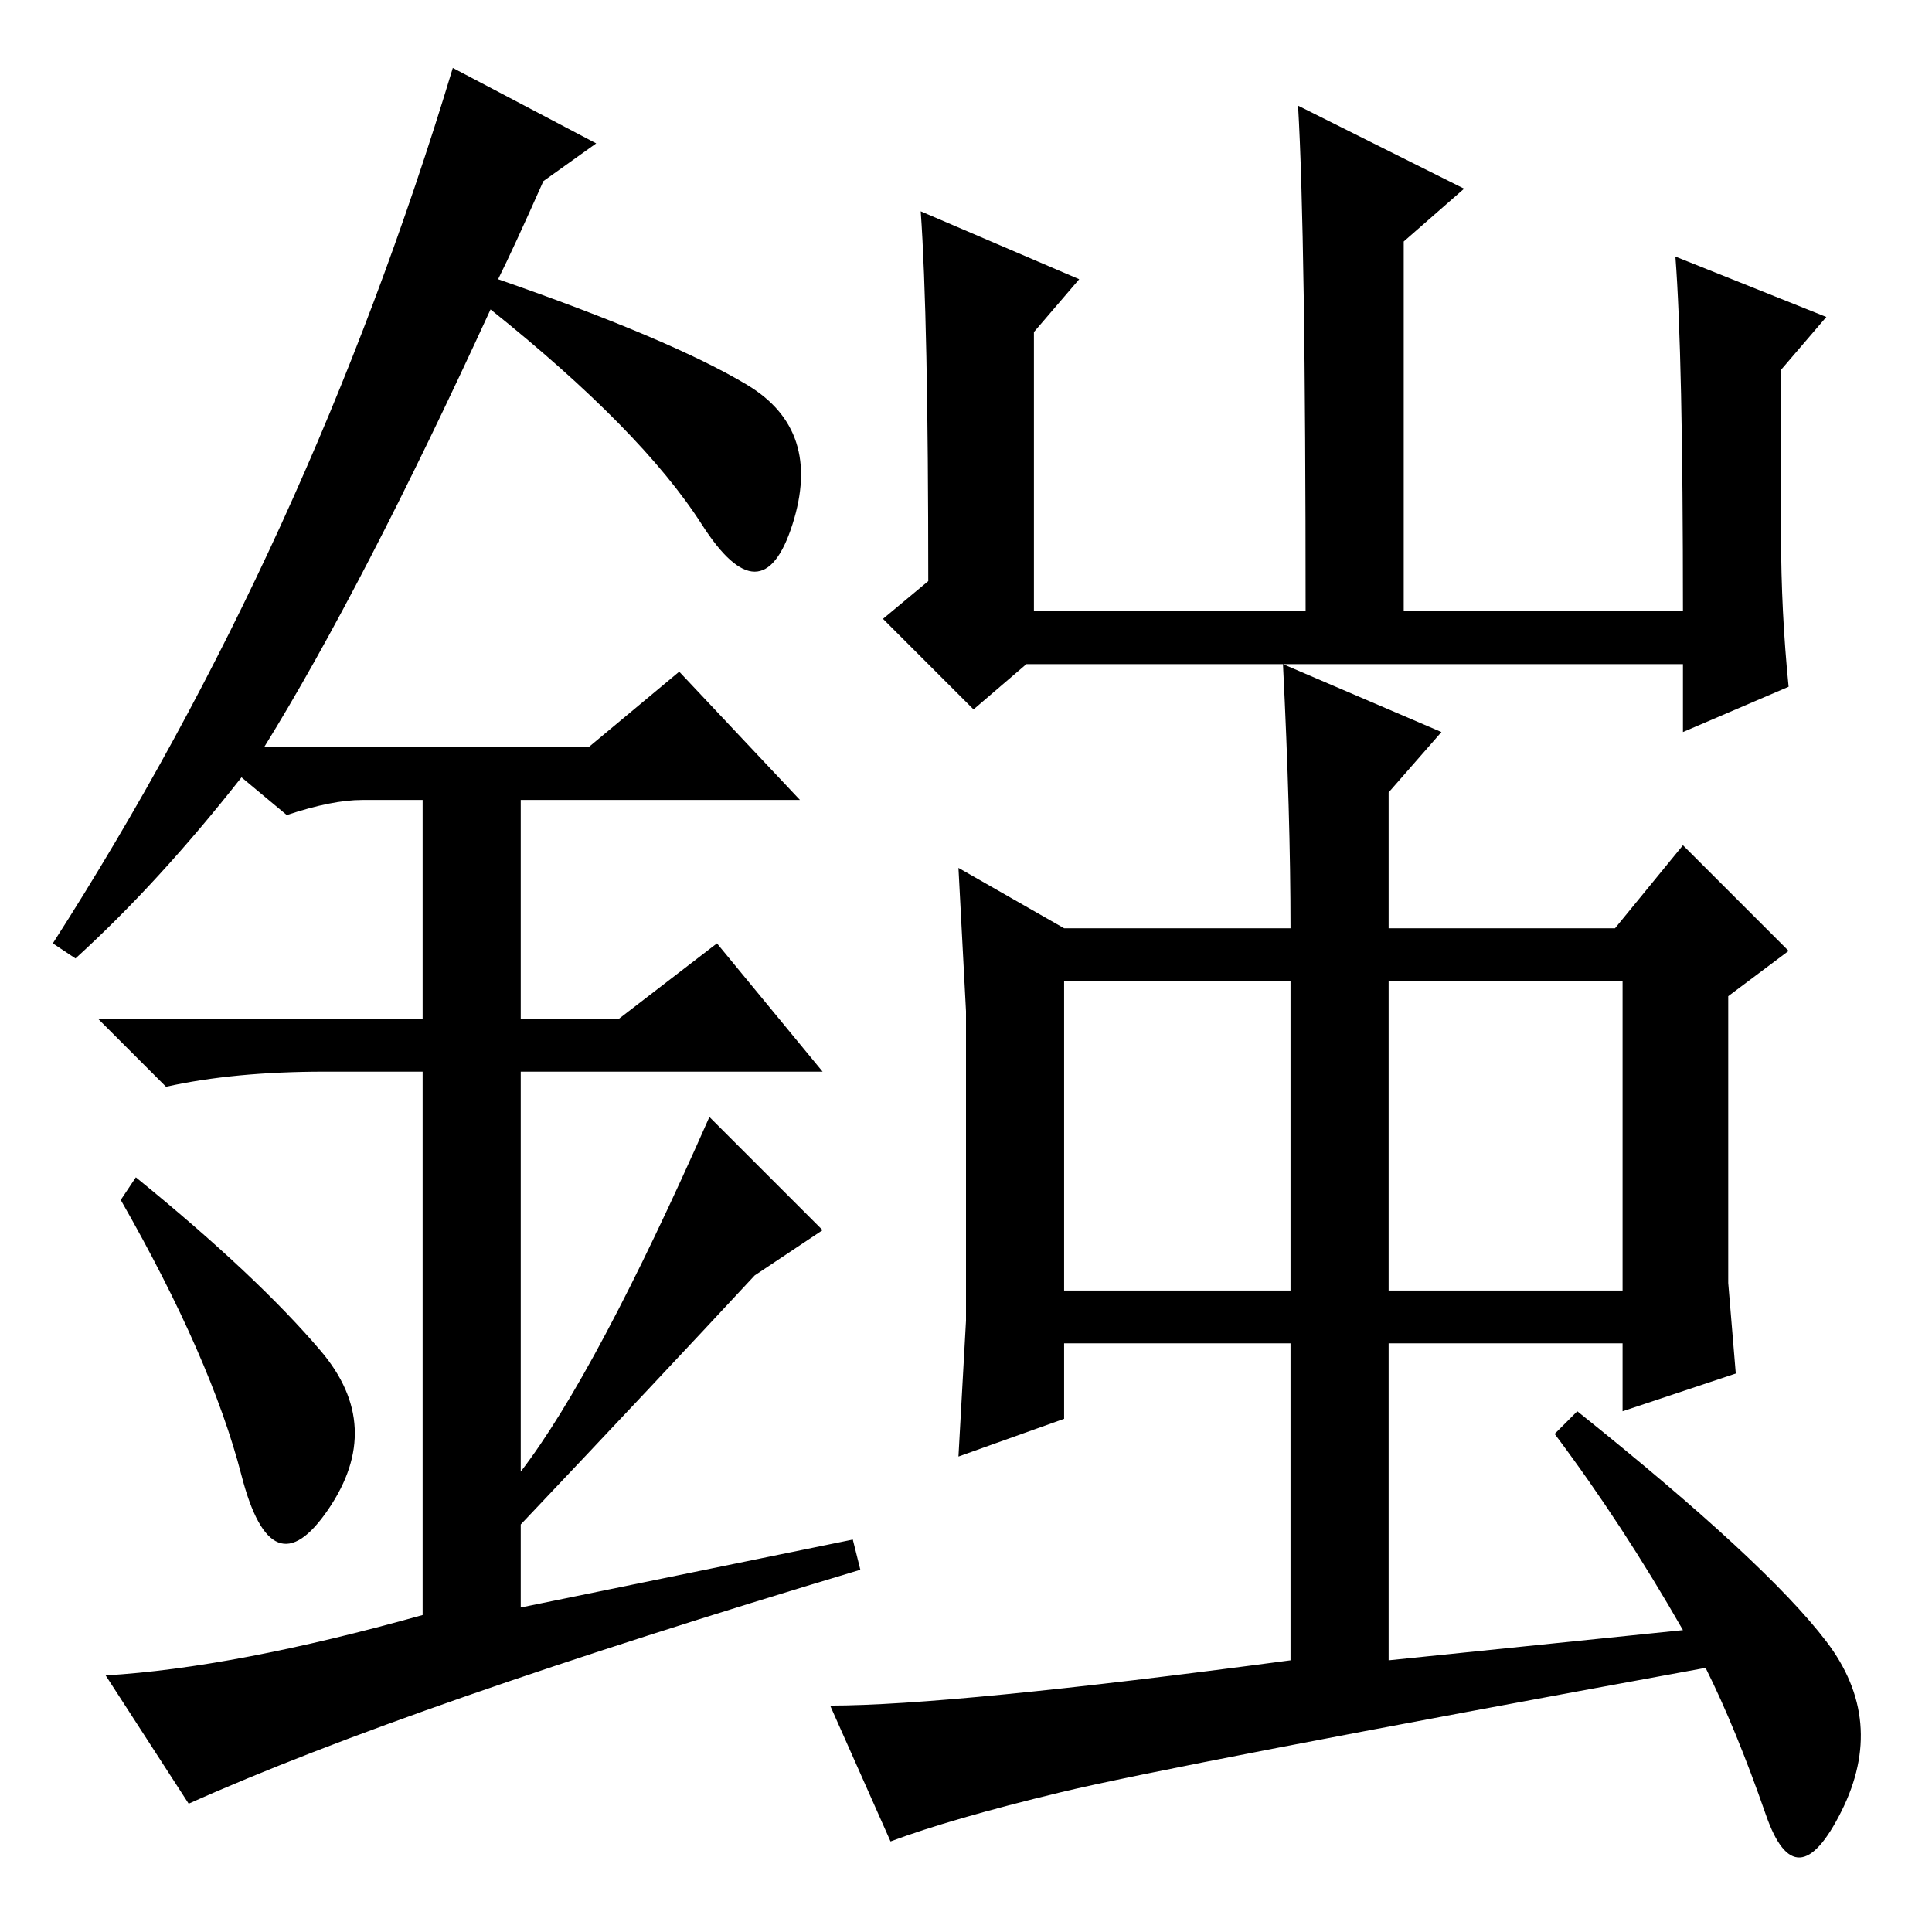 <?xml version="1.0" standalone="no"?>
<!DOCTYPE svg PUBLIC "-//W3C//DTD SVG 1.1//EN" "http://www.w3.org/Graphics/SVG/1.1/DTD/svg11.dtd" >
<svg xmlns="http://www.w3.org/2000/svg" xmlns:xlink="http://www.w3.org/1999/xlink" version="1.1" viewBox="0 -36 256 256">
  <g transform="matrix(1 0 0 -1 0 220)">
   <path fill="currentColor"
d="M236 185q0 -10 1 -20l-14 -6v9h-87l-7 -6l-12 12l6 5q0 35 -1 49l21 -9l-6 -7v-37h36q0 50 -1 67l22 -11l-8 -7v-49h37q0 34 -1 47l20 -8l-6 -7v-22zM171 36v42h-30v-10l-14 -5l1 18v41l-1 19l14 -8h30q0 15 -1 35l21 -9l-7 -8v-18h30l9 11l14 -14l-8 -6v-25v-13l1 -12
l-15 -5v9h-31v-42l39 4q-8 14 -17 26l3 3q25 -20 33 -30.5t2 -22.5t-10 -0.5t-8 19.5q-71 -13 -85.5 -16.5t-22.5 -6.5l-8 18q16 0 61 6zM141 85h30v41h-30v-41zM184 85h31v41h-31v-41zM32 60.5q-4 15.5 -16 36.5l2 3q16 -13 24.5 -23t1 -21t-11.5 4.5zM90 167l16 -17h-37
v-29h13l13 10l14 -17h-40v-53q10 13 25 47l15 -15l-9 -6q-13 -14 -31 -33v-11l44 9l1 -4q-60 -18 -89 -31l-11 17q17 1 42 8v72h-13q-12 0 -21 -2l-9 9h43v29h-8q-4 0 -10 -2l-6 5q-11 -14 -22 -24l-3 2q34 53 53 116l19 -10l-7 -5q-4 -9 -6 -13q23 -8 33 -14t6 -18.5t-12 0
t-28 28.5q-17 -37 -30 -58h43z" />
  </g>

</svg>
